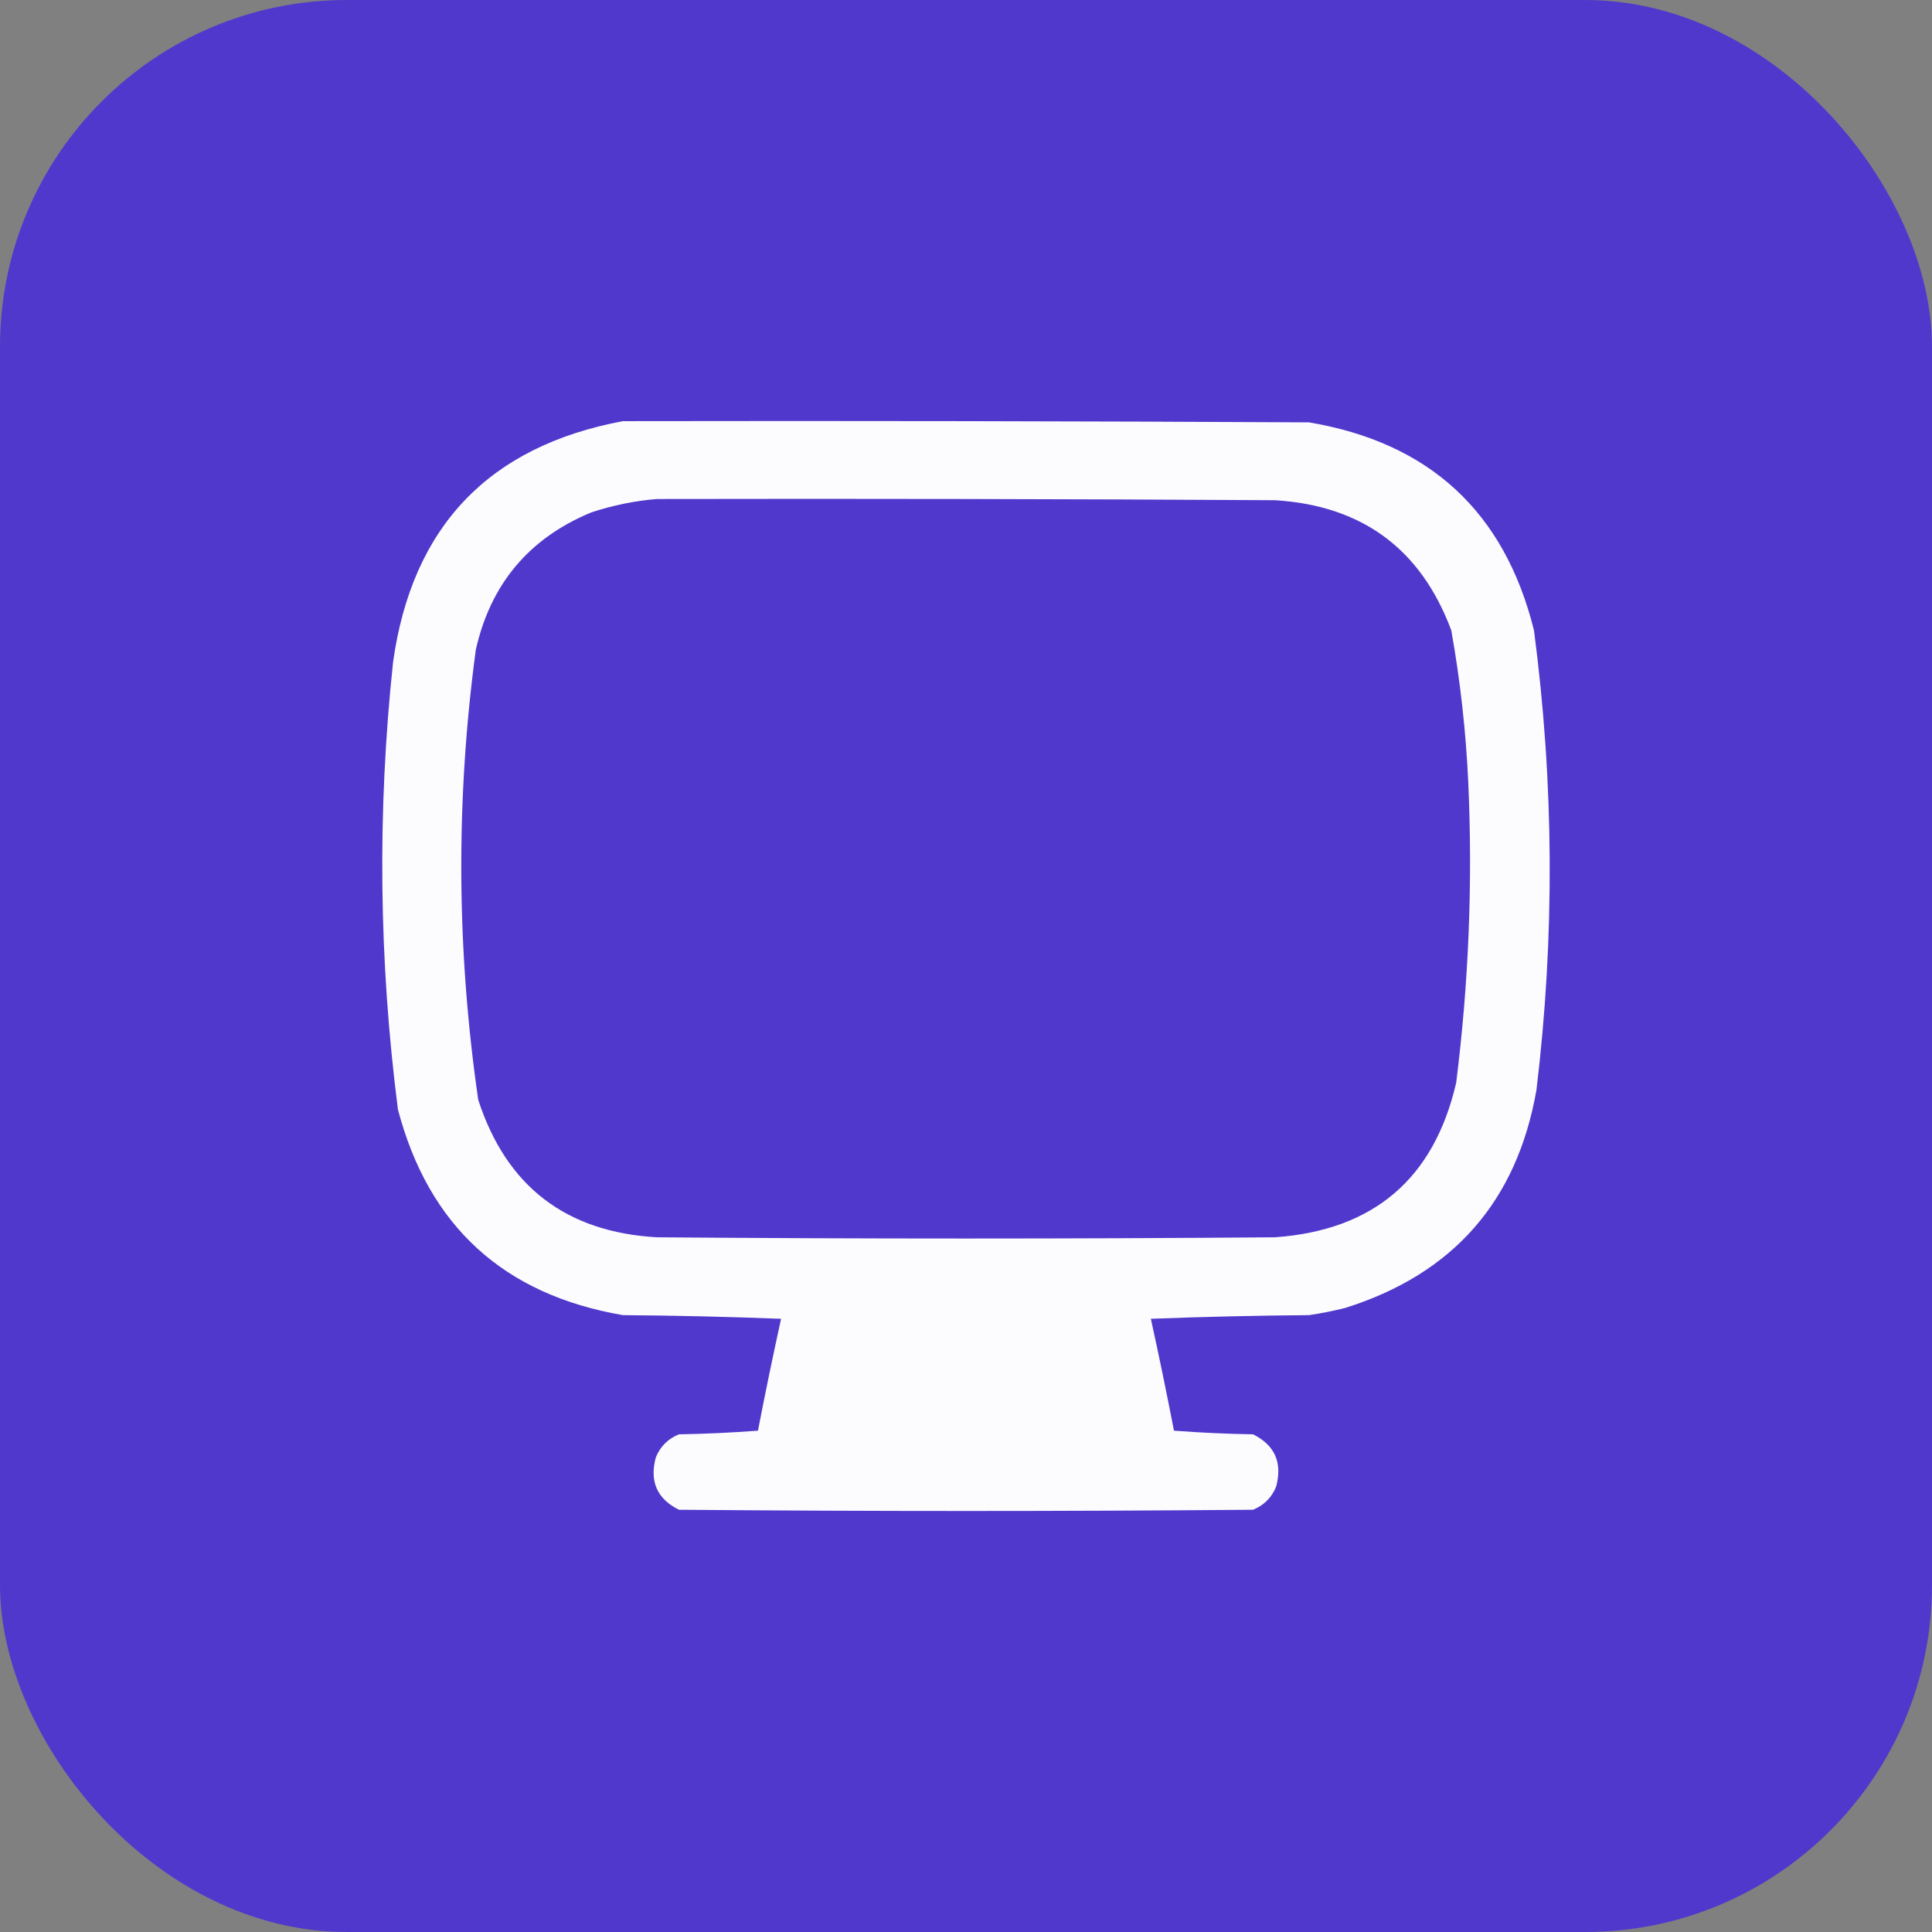 <?xml version="1.0" encoding="UTF-8"?><svg id="a" xmlns="http://www.w3.org/2000/svg" width="67.36" height="67.36" viewBox="0 0 67.36 67.36"><rect x="0" y="0" width="67.36" height="67.36" fill="#808080" stroke="none"/><g id="b"><rect width="67.36" height="67.36" rx="12.09" ry="12.09" fill="#5138cc"/></g><path d="M21.72,14.684c7.973-.014,15.945,0,23.918.042,4.205.708,6.82,3.125,7.845,7.252.702,5.339.73,10.683.085,16.03-.68,3.875-2.899,6.405-6.658,7.591-.42.107-.844.191-1.272.254-1.838.014-3.676.057-5.513.127.285,1.296.553,2.597.806,3.901.912.07,1.831.112,2.756.127.762.379,1.03.987.806,1.824-.155.382-.424.65-.806.806-6.672.057-13.344.057-20.016,0-.762-.379-1.03-.987-.806-1.824.155-.382.424-.65.806-.806.925-.015,1.844-.058,2.756-.127.252-1.305.521-2.605.806-3.901-1.837-.071-3.675-.113-5.513-.127-4.157-.712-6.772-3.101-7.845-7.167-.668-5.195-.724-10.397-.17-15.606.665-4.722,3.337-7.521,8.015-8.397ZM22.908,17.398c7.181-.014,14.362,0,21.543.042,3.04.186,5.09,1.699,6.149,4.538.315,1.767.513,3.548.594,5.343.154,3.49.012,6.968-.424,10.432-.774,3.346-2.88,5.141-6.319,5.386-7.181.057-14.362.057-21.543,0-3.176-.18-5.254-1.778-6.234-4.792-.759-5.232-.787-10.463-.085-15.691.516-2.297,1.859-3.894,4.029-4.792.757-.248,1.52-.404,2.29-.466Z" fill="#fff" fill-rule="evenodd" isolation="isolate" opacity=".982"/></svg>